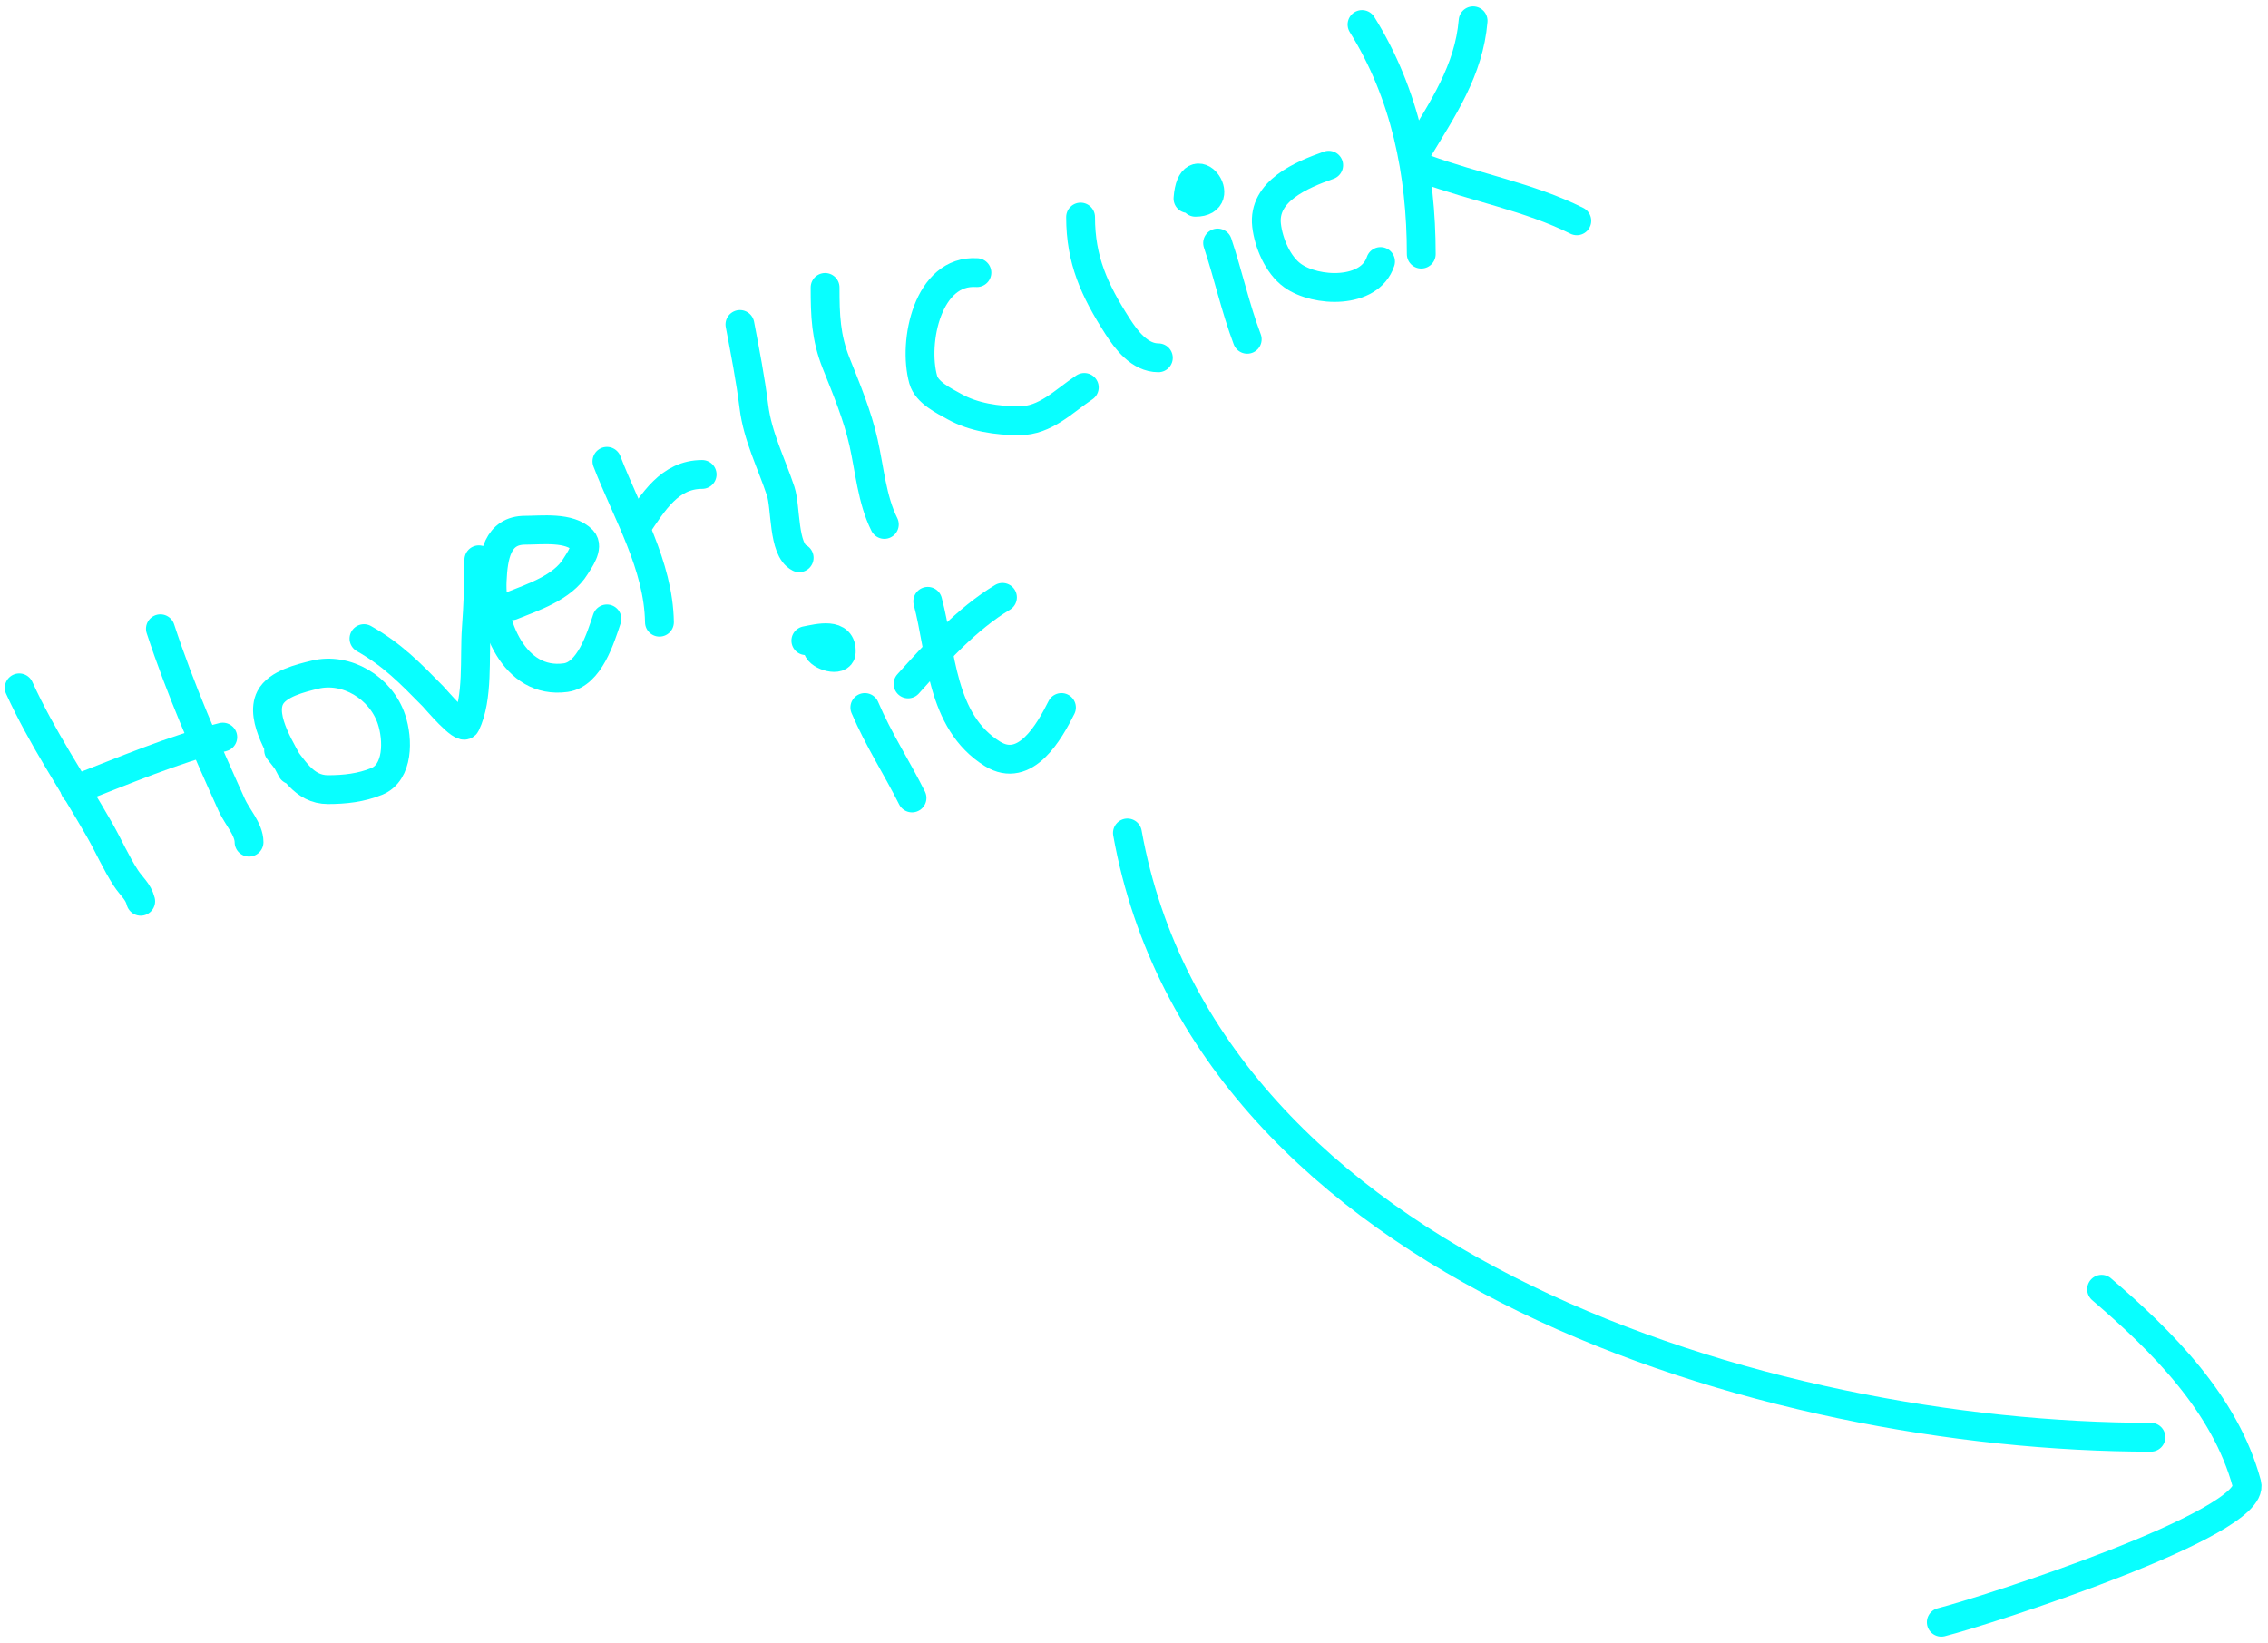 <svg width="236" height="171" viewBox="0 0 236 171" fill="none" xmlns="http://www.w3.org/2000/svg">
<path d="M218.684 134.15C224.931 139.505 231.554 146.065 233.797 154.395C234.906 158.515 206.513 167.668 202.003 168.795" stroke="#08FFFF" stroke-width="3" stroke-linecap="round"/>
<path d="M117.315 86.673C125.486 132.069 184.076 149.548 223.816 149.548" stroke="#08FFFF" stroke-width="3" stroke-linecap="round"/>
<path d="M2 71.573C4.369 76.762 7.529 81.4 10.351 86.34C11.3 88 12.06 89.764 13.103 91.37C13.669 92.24 14.383 92.751 14.641 93.78" stroke="#08FFFF" stroke-width="3" stroke-linecap="round"/>
<path d="M7.808 82.164C12.867 80.213 17.931 78.011 23.182 76.698" stroke="#08FFFF" stroke-width="3" stroke-linecap="round"/>
<path d="M16.691 65.424C18.763 71.735 21.407 77.764 24.131 83.796C24.661 84.969 25.915 86.303 25.915 87.63" stroke="#08FFFF" stroke-width="3" stroke-linecap="round"/>
<path d="M30.356 80.114C29.527 78.412 26.991 74.791 28.117 72.598C28.867 71.137 31.316 70.56 32.748 70.207C36.034 69.397 39.633 71.54 40.739 74.857C41.434 76.942 41.477 80.379 39.201 81.31C37.581 81.973 35.867 82.164 34.133 82.164C31.578 82.164 30.489 79.864 28.99 78.064" stroke="#08FFFF" stroke-width="3" stroke-linecap="round"/>
<path d="M37.873 66.449C40.862 68.146 42.677 70.042 45.047 72.446C45.371 72.775 48.124 76.067 48.464 75.369C49.797 72.629 49.349 68.392 49.564 65.424C49.739 63.023 49.83 60.656 49.83 58.249" stroke="#08FFFF" stroke-width="3" stroke-linecap="round"/>
<path d="M53.246 63.032C55.462 62.141 58.538 61.145 59.889 58.932C60.253 58.337 61.303 56.93 60.611 56.199C59.277 54.791 56.356 55.174 54.651 55.174C51.751 55.174 51.329 57.874 51.215 60.432C51.019 64.853 53.472 71.254 58.864 70.51C61.333 70.17 62.488 66.396 63.154 64.399" stroke="#08FFFF" stroke-width="3" stroke-linecap="round"/>
<path d="M68.62 64.74C68.525 58.815 65.244 53.433 63.154 48" stroke="#08FFFF" stroke-width="3" stroke-linecap="round"/>
<path d="M66.229 54.833C67.974 52.24 69.681 49.367 73.062 49.367" stroke="#08FFFF" stroke-width="3" stroke-linecap="round"/>
<path d="M83.853 66.662C85.154 66.408 87.663 65.733 87.536 67.889C87.477 68.896 85.28 68.275 85.081 67.48" stroke="#08FFFF" stroke-width="3" stroke-linecap="round"/>
<path d="M89.992 73.618C91.411 76.951 93.328 79.881 94.902 83.03" stroke="#08FFFF" stroke-width="3" stroke-linecap="round"/>
<path d="M96.539 62.57C97.976 67.98 97.856 75.079 103.268 78.438C106.704 80.57 109.198 76.125 110.452 73.618" stroke="#08FFFF" stroke-width="3" stroke-linecap="round"/>
<path d="M94.493 71.163C97.364 67.972 100.618 64.378 104.314 62.16" stroke="#08FFFF" stroke-width="3" stroke-linecap="round"/>
<path d="M76.994 33.761C77.538 36.618 78.089 39.437 78.45 42.324C78.837 45.419 80.256 48.171 81.233 51.101C81.795 52.789 81.464 57.189 83.159 58.036" stroke="#08FFFF" stroke-width="3" stroke-linecap="round"/>
<path d="M85.856 29.908C85.856 32.816 85.93 35.1 87.012 37.807C88.082 40.481 89.226 43.233 89.859 46.049C90.491 48.856 90.731 51.987 92.022 54.569" stroke="#08FFFF" stroke-width="3" stroke-linecap="round"/>
<path d="M101.654 28.367C96.544 28.026 94.97 35.548 96.067 39.498C96.442 40.848 98.199 41.689 99.343 42.324C101.314 43.42 103.772 43.78 106.064 43.78C108.796 43.78 110.666 41.754 112.829 40.312" stroke="#08FFFF" stroke-width="3" stroke-linecap="round"/>
<path d="M112.443 22.587C112.443 27.059 113.88 30.19 116.275 33.933C117.209 35.392 118.594 37.229 120.535 37.229" stroke="#08FFFF" stroke-width="3" stroke-linecap="round"/>
<path d="M129.782 35.303C128.553 32.048 127.8 28.585 126.7 25.285" stroke="#08FFFF" stroke-width="3" stroke-linecap="round"/>
<path d="M123.617 20.661C123.986 15.626 128.03 21.046 124.388 21.046" stroke="#08FFFF" stroke-width="3" stroke-linecap="round"/>
<path d="M138.259 17.193C135.453 18.186 131.382 19.87 131.795 23.444C132.005 25.267 132.96 27.562 134.492 28.667C136.925 30.422 142.511 30.639 143.654 27.211" stroke="#08FFFF" stroke-width="3" stroke-linecap="round"/>
<path d="M147.892 26.44C147.892 18.05 146.236 9.764 141.727 2.551" stroke="#08FFFF" stroke-width="3" stroke-linecap="round"/>
<path d="M147.507 15.652C150.13 11.297 152.856 7.33 153.287 2.166" stroke="#08FFFF" stroke-width="3" stroke-linecap="round"/>
<path d="M148.278 17.578C153.506 19.5 159.108 20.488 164.076 22.973" stroke="#08FFFF" stroke-width="3" stroke-linecap="round"/>
</svg>
